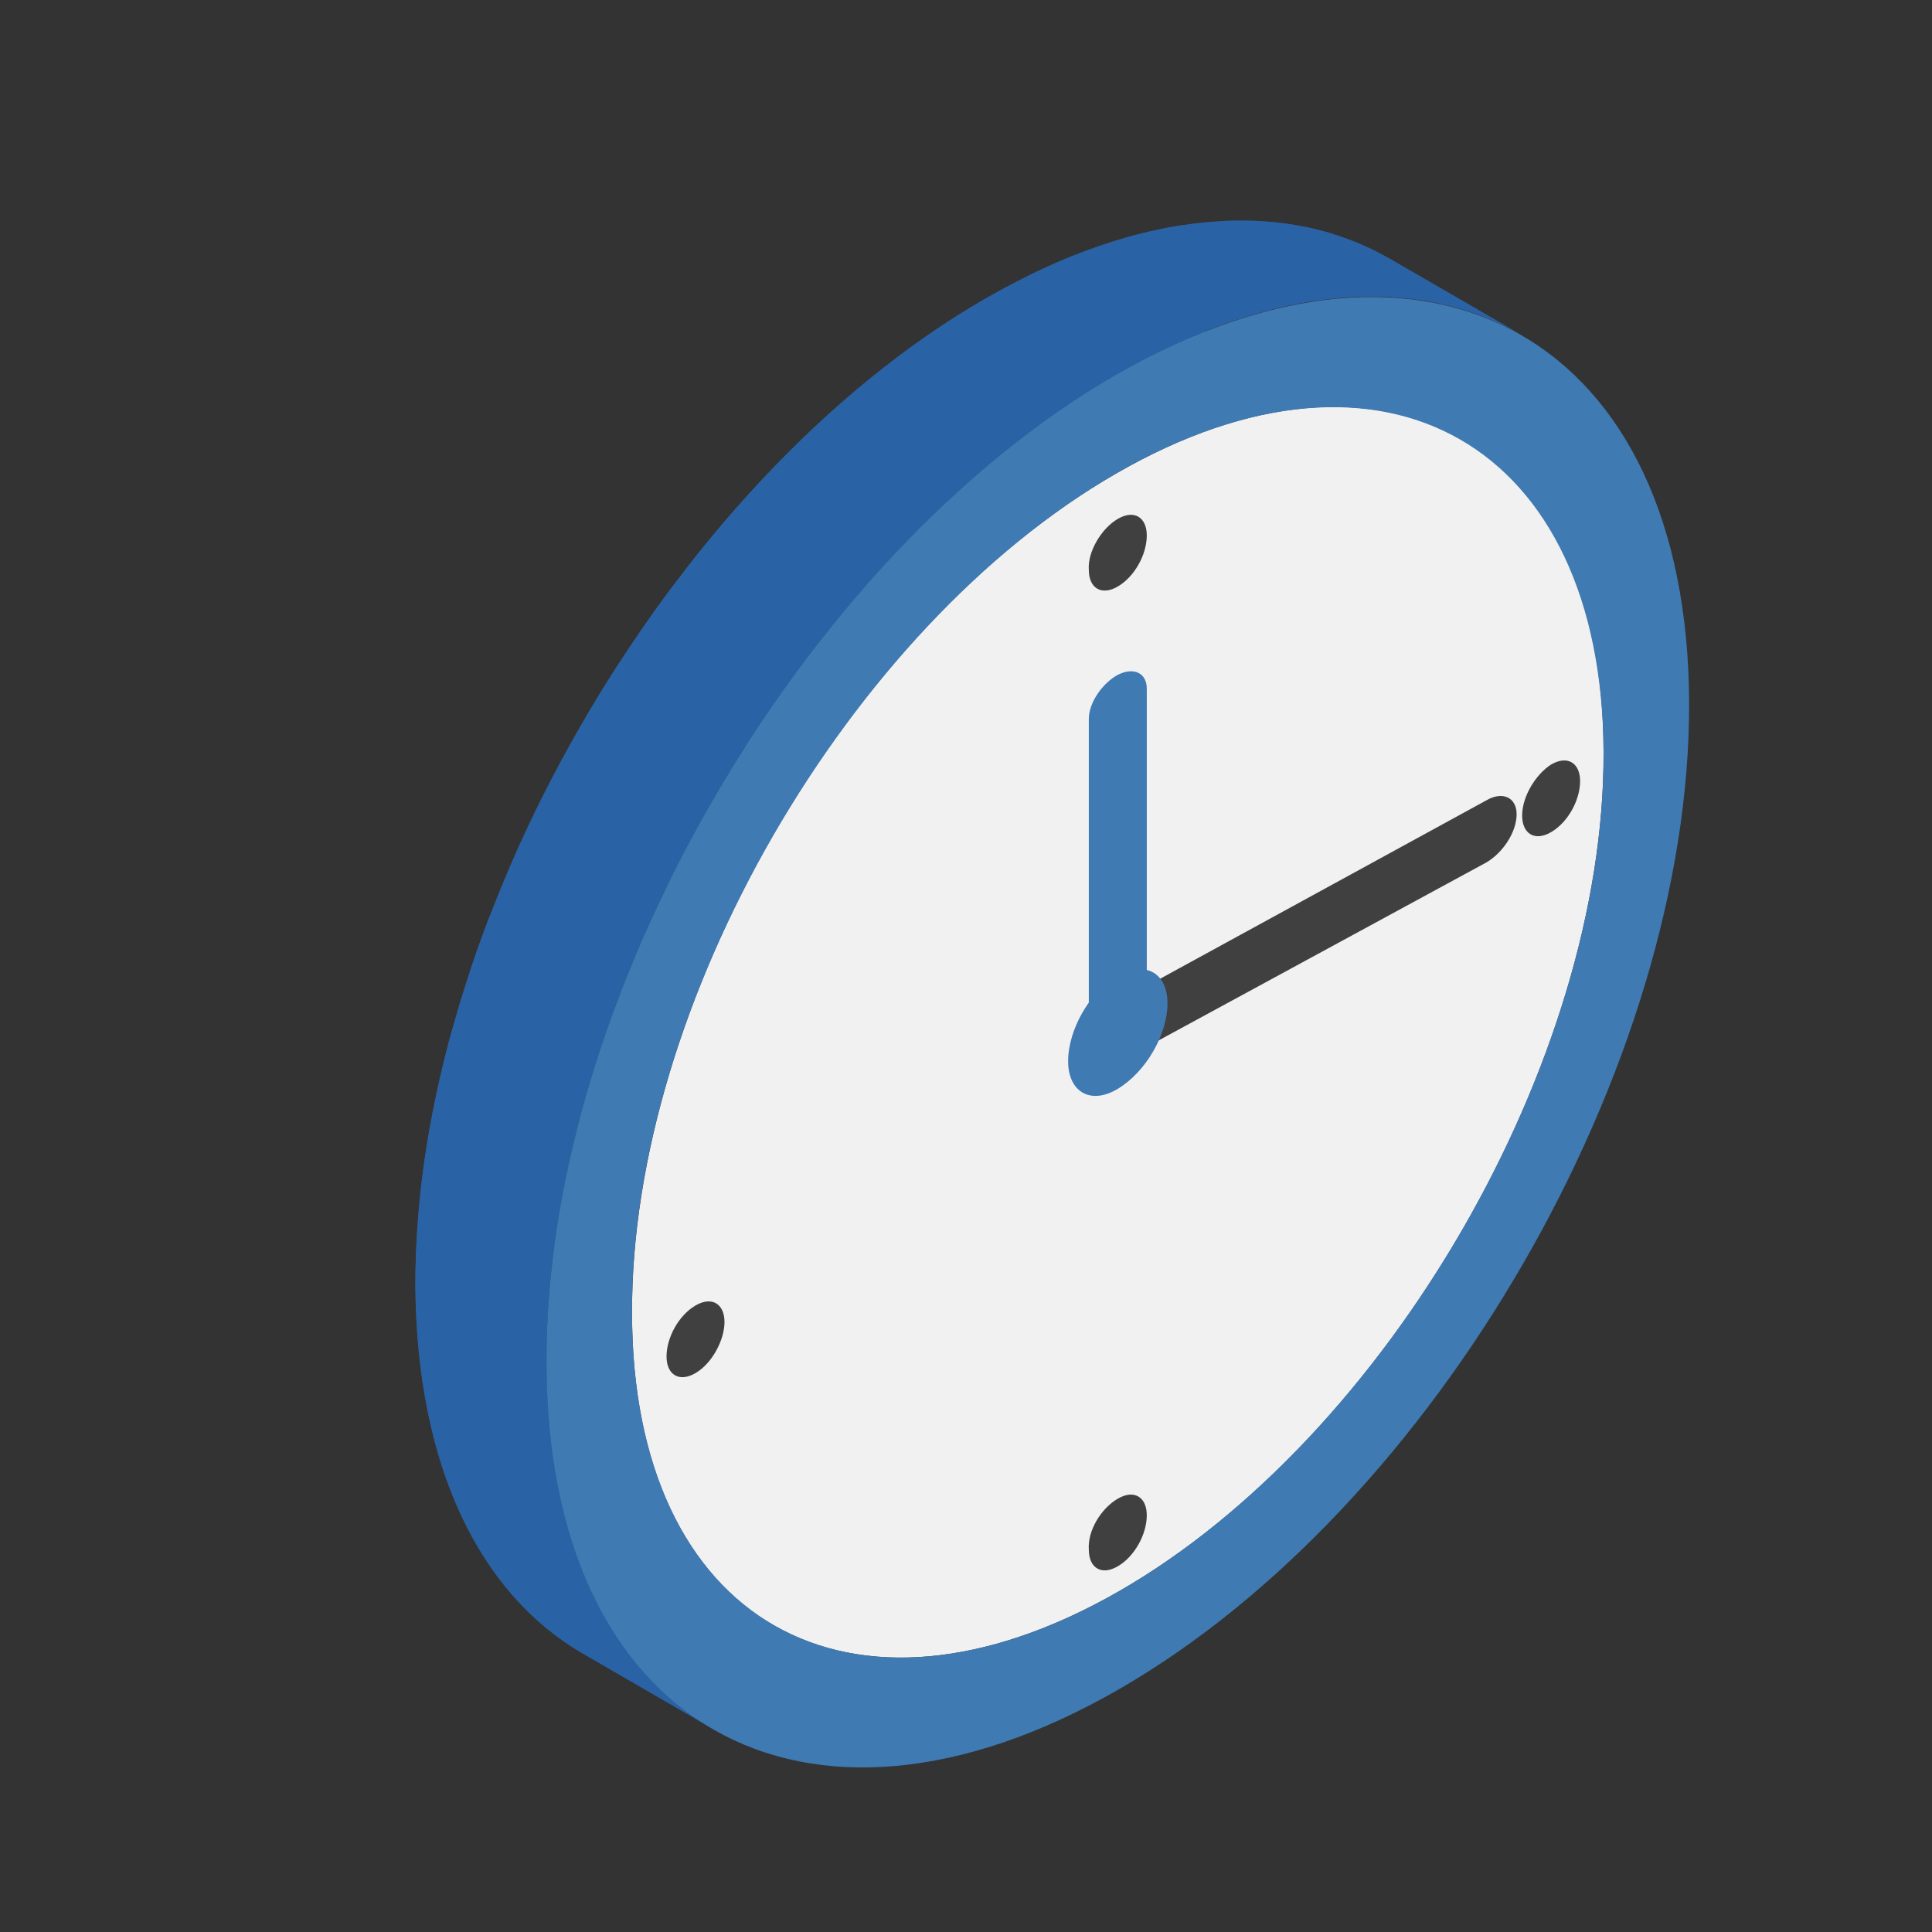 <?xml version="1.0" encoding="utf-8"?>
<!-- Generator: Adobe Illustrator 23.0.3, SVG Export Plug-In . SVG Version: 6.00 Build 0)  -->
<svg version="1.1" id="Layer_1" xmlns="http://www.w3.org/2000/svg" xmlns:xlink="http://www.w3.org/1999/xlink" x="0px" y="0px"
	 width="140px" height="140px" viewBox="0 0 140 140" style="enable-background:new 0 0 140 140;" xml:space="preserve">
<rect x="0" y="0" width="140" height="140" fill="#333333" stroke="none"/>
<style type="text/css">
	.st0{enable-background:new    ;}
	.st1{clip-path:url(#SVGID_2_);enable-background:new    ;}
	.st2{fill:#3C9886;}
	.st3{fill:#3B9483;}
	.st4{fill:#399080;}
	.st5{fill:#388D7C;}
	.st6{fill:#368979;}
	.st7{fill:#358576;}
	.st8{fill:#338172;}
	.st9{fill:#327D6F;}
	.st10{fill:#307A6C;}
	.st11{fill:#2F7668;}
	.st12{fill:#2D7265;}
	.st13{fill:#2C6E61;}
	.st14{fill:#2A6A5E;}
	.st15{fill:#29675B;}
	.st16{fill:#276357;}
	.st17{clip-path:url(#SVGID_4_);enable-background:new    ;}
	.st18{clip-path:url(#SVGID_6_);enable-background:new    ;}
	.st19{fill:#F1F1F2;}
	.st20{clip-path:url(#SVGID_8_);enable-background:new    ;}
	.st21{fill:#165E96;}
	.st22{fill:#155B92;}
	.st23{fill:#15598E;}
	.st24{fill:#14578A;}
	.st25{fill:#135487;}
	.st26{fill:#135283;}
	.st27{fill:#12507F;}
	.st28{fill:#124D7B;}
	.st29{fill:#114B78;}
	.st30{fill:#114974;}
	.st31{fill:#2962A5;}
	.st32{clip-path:url(#SVGID_12_);enable-background:new    ;}
	.st33{clip-path:url(#SVGID_14_);enable-background:new    ;}
	.st34{fill:#3F7AB2;}
	.st35{fill:#404041;}
</style>
<g>
	<g class="st0">
		<g class="st0">
			<g>
				<defs>
					<path id="SVGID_1_" d="M71.6,109.7c19.4-11.2,35.1-38.4,35.1-60.8c3.2,1.8,6.3,3.7,9.5,5.5c0.1,22.3-15.6,49.6-35.1,60.8
						C78.2,113.6,74.4,111.4,71.6,109.7z"/>
				</defs>
				<clipPath id="SVGID_2_">
					<use xlink:href="#SVGID_1_"  style="overflow:visible;"/>
				</clipPath>
				<g class="st1">
					<path class="st2" d="M81.1,115.3l-9.5-5.5c4.1-2.4,8.1-5.5,11.8-9.1l9.5,5.5C89.2,109.8,85.2,112.9,81.1,115.3"/>
					<path class="st3" d="M92.9,106.1l-9.5-5.5c1.3-1.3,2.6-2.7,3.8-4.1l9.5,5.5C95.5,103.5,94.2,104.8,92.9,106.1"/>
					<path class="st4" d="M96.7,102l-9.5-5.5c1-1.1,1.9-2.3,2.9-3.5l9.5,5.5C98.6,99.8,97.7,100.9,96.7,102"/>
					<path class="st5" d="M99.6,98.6L90,93c0.8-1,1.6-2.1,2.3-3.2l9.5,5.5C101.1,96.5,100.4,97.5,99.6,98.6"/>
					<path class="st6" d="M101.9,95.4l-9.5-5.5c0.7-1,1.4-2,2-3l9.5,5.5C103.3,93.4,102.6,94.4,101.9,95.4"/>
					<path class="st7" d="M103.9,92.3l-9.5-5.5c0.6-1,1.2-2,1.8-3l9.5,5.5C105.2,90.4,104.6,91.4,103.9,92.3"/>
					<path class="st8" d="M105.8,89.4l-9.5-5.5c0.6-1,1.1-2,1.7-3l9.5,5.5C106.9,87.4,106.3,88.4,105.8,89.4"/>
					<path class="st9" d="M107.4,86.4l-9.5-5.5c0.5-1,1-2,1.5-3l9.5,5.5C108.4,84.4,107.9,85.4,107.4,86.4"/>
					<path class="st10" d="M108.9,83.4l-9.5-5.5c0.5-1,1-2,1.4-3.1l9.5,5.5C109.9,81.4,109.4,82.4,108.9,83.4"/>
					<path class="st11" d="M110.3,80.4l-9.5-5.5c0.5-1,0.9-2.1,1.3-3.2l9.5,5.5C111.2,78.3,110.8,79.3,110.3,80.4"/>
					<path class="st12" d="M111.6,77.2l-9.5-5.5c0.4-1.1,0.8-2.2,1.2-3.3l9.5,5.5C112.4,75,112,76.1,111.6,77.2"/>
					<path class="st13" d="M112.8,73.9l-9.5-5.5c0.4-1.2,0.8-2.4,1.1-3.6l9.5,5.5C113.6,71.5,113.2,72.7,112.8,73.9"/>
					<path class="st14" d="M113.9,70.3l-9.5-5.5c0.4-1.3,0.7-2.7,1-4l9.5,5.5C114.6,67.6,114.3,68.9,113.9,70.3"/>
					<path class="st15" d="M114.9,66.2l-9.5-5.5c0.3-1.6,0.6-3.3,0.8-4.9l9.5,5.5C115.5,63,115.2,64.6,114.9,66.2"/>
					<path class="st16" d="M115.7,61.4l-9.5-5.5c0.3-2.3,0.5-4.6,0.5-6.9c0-11.1-4-18.9-10.3-22.6l9.5,5.5
						c6.3,3.7,10.2,11.5,10.3,22.6C116.2,56.7,116,59,115.7,61.4"/>
				</g>
			</g>
		</g>
		<g class="st0">
			<g>
				<defs>
					<path id="SVGID_3_" d="M46.5,112.2c6.4,3.7,15.3,3.2,25.1-2.5l9.5,5.5c-9.8,5.6-18.6,6.2-25.1,2.5
						C53.2,116,49.4,113.8,46.5,112.2z"/>
				</defs>
				<clipPath id="SVGID_4_">
					<use xlink:href="#SVGID_3_"  style="overflow:visible;"/>
				</clipPath>
				<g class="st17">
					<path class="st11" d="M56,117.7l-9.5-5.5c0.1,0,0.1,0.1,0.2,0.1l9.5,5.5C56.2,117.8,56.1,117.7,56,117.7"/>
					<path class="st10" d="M56.2,117.8l-9.5-5.5c0.6,0.3,1.2,0.6,1.8,0.9l9.5,5.5C57.4,118.4,56.8,118.1,56.2,117.8"/>
					<path class="st9" d="M58,118.7l-9.5-5.5c0.6,0.3,1.2,0.5,1.9,0.7l9.5,5.5C59.2,119.2,58.6,118.9,58,118.7"/>
					<path class="st8" d="M59.9,119.3l-9.5-5.5c0.6,0.2,1.3,0.3,2,0.5l9.5,5.5C61.2,119.7,60.5,119.5,59.9,119.3"/>
					<path class="st7" d="M61.8,119.8l-9.5-5.5c0.7,0.1,1.4,0.2,2.1,0.2L64,120C63.2,120,62.5,119.9,61.8,119.8"/>
					<path class="st6" d="M64,120l-9.5-5.5c0.8,0,1.5,0.1,2.3,0l9.5,5.5C65.5,120.1,64.7,120.1,64,120"/>
					<path class="st5" d="M66.3,120.1l-9.5-5.5c0.9,0,1.7-0.1,2.6-0.3l9.5,5.5C68,119.9,67.2,120,66.3,120.1"/>
					<path class="st4" d="M68.9,119.8l-9.5-5.5c1-0.2,2-0.4,3.1-0.7l9.5,5.5C71,119.4,69.9,119.6,68.9,119.8"/>
					<path class="st3" d="M72,119.1l-9.5-5.5c1.4-0.4,2.7-0.8,4.1-1.4l9.5,5.5C74.8,118.3,73.4,118.8,72,119.1"/>
					<path class="st2" d="M76.2,117.7l-9.5-5.5c1.6-0.7,3.3-1.5,4.9-2.5l9.5,5.5C79.4,116.2,77.8,117,76.2,117.7"/>
				</g>
			</g>
		</g>
		<g class="st0">
			<g>
				<defs>
					<path id="SVGID_5_" d="M106.7,48.9c0-11.1-4-18.9-10.3-22.6l9.5,5.5c6.3,3.7,10.2,11.5,10.3,22.6
						C113,52.6,109.8,50.8,106.7,48.9z"/>
				</defs>
				<clipPath id="SVGID_6_">
					<use xlink:href="#SVGID_5_"  style="overflow:visible;"/>
				</clipPath>
				<g class="st18">
					<path class="st16" d="M115.7,61.4l-9.5-5.5c0.3-2.3,0.5-4.6,0.5-6.9c0-11.1-4-18.9-10.3-22.6l9.5,5.5
						c6.3,3.7,10.2,11.5,10.3,22.6C116.2,56.7,116,59,115.7,61.4"/>
				</g>
			</g>
		</g>
		<g>
			<path class="st19" d="M80.9,34.3c19.4-11.2,35.3-2.2,35.3,20.2c0.1,22.3-15.6,49.6-35.1,60.8s-35.3,2.2-35.3-20.1
				C45.7,72.8,61.4,45.5,80.9,34.3z"/>
		</g>
		<g class="st0">
			<g>
				<defs>
					<path id="SVGID_7_" d="M96.4,26.3l9.5,5.5c-6.4-3.7-15.3-3.2-25,2.4l-9.5-5.5C81.1,23.1,90,22.6,96.4,26.3z"/>
				</defs>
				<clipPath id="SVGID_8_">
					<use xlink:href="#SVGID_7_"  style="overflow:visible;"/>
				</clipPath>
				<g class="st20">
					<path class="st21" d="M80.9,34.3l-9.5-5.5c1.7-1,3.3-1.8,4.9-2.4l9.5,5.5C84.2,32.5,82.5,33.4,80.9,34.3"/>
					<path class="st22" d="M85.8,31.9l-9.5-5.5c1.4-0.6,2.8-1.1,4.1-1.4l9.5,5.5C88.6,30.8,87.2,31.3,85.8,31.9"/>
					<path class="st23" d="M89.9,30.4l-9.5-5.5c1.1-0.3,2.1-0.5,3.1-0.7l9.5,5.5C92,29.9,91,30.2,89.9,30.4"/>
					<path class="st24" d="M93,29.8l-9.5-5.5c0.9-0.1,1.8-0.2,2.6-0.3l9.5,5.5C94.8,29.6,93.9,29.6,93,29.8"/>
					<path class="st25" d="M95.6,29.5L86.1,24c0.8,0,1.6,0,2.3,0l9.5,5.5C97.2,29.5,96.4,29.5,95.6,29.5"/>
					<path class="st26" d="M98,29.5L88.5,24c0.7,0,1.4,0.1,2.1,0.2l9.5,5.5C99.4,29.7,98.7,29.6,98,29.5"/>
					<path class="st27" d="M100.1,29.8l-9.5-5.5c0.7,0.1,1.3,0.3,2,0.5l9.5,5.5C101.4,30.1,100.8,29.9,100.1,29.8"/>
					<path class="st28" d="M102.1,30.2l-9.5-5.5c0.6,0.2,1.3,0.4,1.9,0.7l9.5,5.5C103.3,30.6,102.7,30.4,102.1,30.2"/>
					<path class="st29" d="M103.9,30.9l-9.5-5.5c0.6,0.3,1.2,0.5,1.8,0.9l9.5,5.5C105.1,31.4,104.5,31.2,103.9,30.9"/>
					<path class="st30" d="M105.7,31.8l-9.5-5.5c0.1,0,0.1,0.1,0.2,0.1l9.5,5.5C105.8,31.8,105.8,31.8,105.7,31.8"/>
				</g>
			</g>
		</g>
		<g>
			<g>
				<path id="SVGID_9_" class="st31" d="M100.8,18.8l9.5,5.5c-7.5-4.4-18-3.8-29.5,2.9l-9.5-5.5C82.8,15,93.3,14.4,100.8,18.8z"/>
			</g>
			<g>
				<defs>
					<path id="SVGID_10_" d="M100.8,18.8l9.5,5.5c-7.5-4.4-18-3.8-29.5,2.9l-9.5-5.5C82.8,15,93.3,14.4,100.8,18.8z"/>
				</defs>
				<clipPath id="SVGID_12_">
					<use xlink:href="#SVGID_10_"  style="overflow:visible;"/>
				</clipPath>
				<g class="st32">
					<path class="st31" d="M80.8,27.2l-9.5-5.5c2-1.1,3.9-2.1,5.8-2.9l9.5,5.5C84.7,25.1,82.8,26.1,80.8,27.2"/>
					<path class="st31" d="M86.6,24.3l-9.5-5.5c1.7-0.7,3.3-1.2,4.9-1.7l9.5,5.5C89.9,23.1,88.3,23.6,86.6,24.3"/>
					<path class="st31" d="M91.5,22.6L82,17.1c1.2-0.3,2.5-0.6,3.6-0.8l9.5,5.5C94,22,92.8,22.3,91.5,22.6"/>
					<path class="st31" d="M95.2,21.9l-9.5-5.5c1.1-0.2,2.1-0.3,3.1-0.3l9.5,5.5C97.2,21.6,96.2,21.7,95.2,21.9"/>
					<path class="st31" d="M98.3,21.5L88.7,16c0.9,0,1.8,0,2.7,0l9.5,5.5C100.1,21.5,99.2,21.5,98.3,21.5"/>
					<path class="st31" d="M101,21.6L91.5,16c0.9,0.1,1.7,0.2,2.5,0.3l9.5,5.5C102.7,21.7,101.8,21.6,101,21.6"/>
					<path class="st31" d="M103.5,21.9L94,16.3c0.8,0.1,1.6,0.3,2.3,0.5l9.5,5.5C105.1,22.2,104.3,22,103.5,21.9"/>
					<path class="st31" d="M105.8,22.4l-9.5-5.5c0.7,0.2,1.5,0.5,2.2,0.8l9.5,5.5C107.3,22.9,106.6,22.6,105.8,22.4"/>
					<path class="st31" d="M108,23.2l-9.5-5.5c0.7,0.3,1.4,0.6,2.1,1l9.5,5.5C109.4,23.8,108.7,23.5,108,23.2"/>
					<path class="st31" d="M110.1,24.2l-9.5-5.5c0.1,0,0.2,0.1,0.2,0.1l9.5,5.5C110.2,24.3,110.2,24.2,110.1,24.2"/>
				</g>
			</g>
		</g>
		<g>
			<g>
				<path id="SVGID_11_" class="st31" d="M51.7,125.3l-9.5-5.5c-7.4-4.3-12-13.5-12.1-26.6C30,66.9,48.5,34.9,71.3,21.7l9.5,5.5
					C58,40.4,39.5,72.4,39.6,98.7C39.6,111.8,44.2,120.9,51.7,125.3z"/>
			</g>
			<g>
				<defs>
					<path id="SVGID_13_" d="M51.7,125.3l-9.5-5.5c-7.4-4.3-12-13.5-12.1-26.6C30,66.9,48.5,34.9,71.3,21.7l9.5,5.5
						C58,40.4,39.5,72.4,39.6,98.7C39.6,111.8,44.2,120.9,51.7,125.3z"/>
				</defs>
				<clipPath id="SVGID_14_">
					<use xlink:href="#SVGID_13_"  style="overflow:visible;"/>
				</clipPath>
				<g class="st33">
					<path class="st31" d="M51.7,125.3l-9.5-5.5c-7.4-4.3-12-13.5-12.1-26.6c0-2.7,0.2-5.4,0.5-8.1l9.5,5.5
						c-0.4,2.7-0.5,5.5-0.5,8.1C39.6,111.8,44.2,120.9,51.7,125.3"/>
					<path class="st31" d="M40.1,90.6l-9.5-5.5c0.2-1.9,0.6-3.8,1-5.7l9.5,5.5C40.7,86.8,40.4,88.7,40.1,90.6"/>
					<path class="st31" d="M41.1,84.8l-9.5-5.5c0.3-1.6,0.7-3.2,1.2-4.8l9.5,5.5C41.8,81.7,41.4,83.3,41.1,84.8"/>
					<path class="st31" d="M42.3,80.1l-9.5-5.5c0.4-1.4,0.8-2.8,1.3-4.2l9.5,5.5C43.1,77.3,42.7,78.7,42.3,80.1"/>
					<path class="st31" d="M43.6,75.9L34,70.3c0.4-1.3,0.9-2.6,1.4-3.9l9.5,5.5C44.5,73.2,44,74.6,43.6,75.9"/>
					<path class="st31" d="M45,71.9l-9.5-5.5c0.5-1.2,1-2.5,1.5-3.7l9.5,5.5C45.9,69.5,45.4,70.7,45,71.9"/>
					<path class="st31" d="M46.5,68.2L37,62.7c0.5-1.2,1.1-2.4,1.6-3.6l9.5,5.5C47.5,65.8,47,67,46.5,68.2"/>
					<path class="st31" d="M48.1,64.6l-9.5-5.5c0.6-1.2,1.2-2.4,1.8-3.5l9.5,5.5C49.3,62.3,48.7,63.5,48.1,64.6"/>
					<path class="st31" d="M49.9,61.1l-9.5-5.5c0.6-1.2,1.3-2.3,1.9-3.5l9.5,5.5C51.2,58.8,50.5,59.9,49.9,61.1"/>
					<path class="st31" d="M51.8,57.6l-9.5-5.5c0.7-1.2,1.4-2.3,2.1-3.5l9.5,5.5C53.2,55.3,52.5,56.5,51.8,57.6"/>
					<path class="st31" d="M54,54.1l-9.5-5.5c0.8-1.2,1.6-2.4,2.4-3.6l9.5,5.5C55.6,51.7,54.8,52.9,54,54.1"/>
					<path class="st31" d="M56.4,50.6L46.9,45c0.9-1.3,1.8-2.5,2.8-3.7l9.5,5.5C58.2,48,57.3,49.3,56.4,50.6"/>
					<path class="st31" d="M59.1,46.8l-9.5-5.5c1.1-1.4,2.2-2.8,3.4-4.1l9.5,5.5C61.3,44.1,60.2,45.4,59.1,46.8"/>
					<path class="st31" d="M62.5,42.7L53,37.2c1.5-1.7,3-3.3,4.5-4.8l9.5,5.5C65.5,39.4,64,41.1,62.5,42.7"/>
					<path class="st31" d="M67,37.9l-9.5-5.5c4.3-4.3,9-7.9,13.8-10.7l9.5,5.5C76,30,71.3,33.7,67,37.9"/>
				</g>
			</g>
		</g>
		<g>
			<path class="st34" d="M80.8,27.2c22.9-13.2,41.5-2.6,41.6,23.7s-18.4,58.3-41.3,71.5S39.6,125,39.6,98.7
				C39.5,72.4,58,40.4,80.8,27.2z M81.1,115.3c19.4-11.2,35.2-38.4,35.1-60.8c-0.1-22.3-15.9-31.4-35.3-20.2S45.7,72.8,45.8,95.1
				C45.8,117.5,61.6,126.5,81.1,115.3"/>
		</g>
	</g>
</g>
<g>
	<path class="st35" d="M81,37.6c1.2-0.7,2.1-0.1,2.1,1.2c0,1.4-0.9,3-2.1,3.7s-2.1,0.1-2.1-1.2C78.8,40,79.8,38.3,81,37.6z"/>
</g>
<g>
	<path class="st35" d="M112.4,55.4c1.2-0.7,2.1-0.1,2.1,1.2c0,1.4-0.9,3-2.1,3.7s-2.1,0.1-2.1-1.2C110.3,57.7,111.3,56.1,112.4,55.4
		z"/>
</g>
<g>
	<path class="st35" d="M50.4,94.6c1.2-0.7,2.1-0.1,2.1,1.2s-0.9,3-2.1,3.7c-1.2,0.7-2.1,0.1-2.1-1.2C48.3,96.9,49.2,95.3,50.4,94.6z
		"/>
</g>
<g>
	<path class="st35" d="M81,108.6c1.2-0.7,2.1-0.1,2.1,1.2c0,1.4-0.9,3-2.1,3.7s-2.1,0.1-2.1-1.2C78.8,110.9,79.8,109.3,81,108.6z"/>
</g>
<path class="st35" d="M107.7,62.5L81,77c-1.2,0.7-2.2,0.2-2.2-1l0,0c0-1.2,1-2.7,2.2-3.4L107.7,58c1.2-0.7,2.2-0.2,2.2,1l0,0
	C109.9,60.3,108.9,61.8,107.7,62.5z"/>
<g>
	<path class="st34" d="M81,70.7c2-1.1,3.6-0.2,3.6,2c0,2.3-1.6,5-3.6,6.2s-3.6,0.2-3.6-2C77.4,74.6,79,71.8,81,70.7z"/>
</g>
<path class="st34" d="M81,75.7L81,75.7c-1.2,0.6-2.1,0.1-2.1-1V52.1c0-1.2,1-2.6,2.1-3.2l0,0c1.2-0.6,2.1-0.1,2.1,1v22.6
	C83.1,73.6,82.2,75.1,81,75.7z"/>
</svg>
